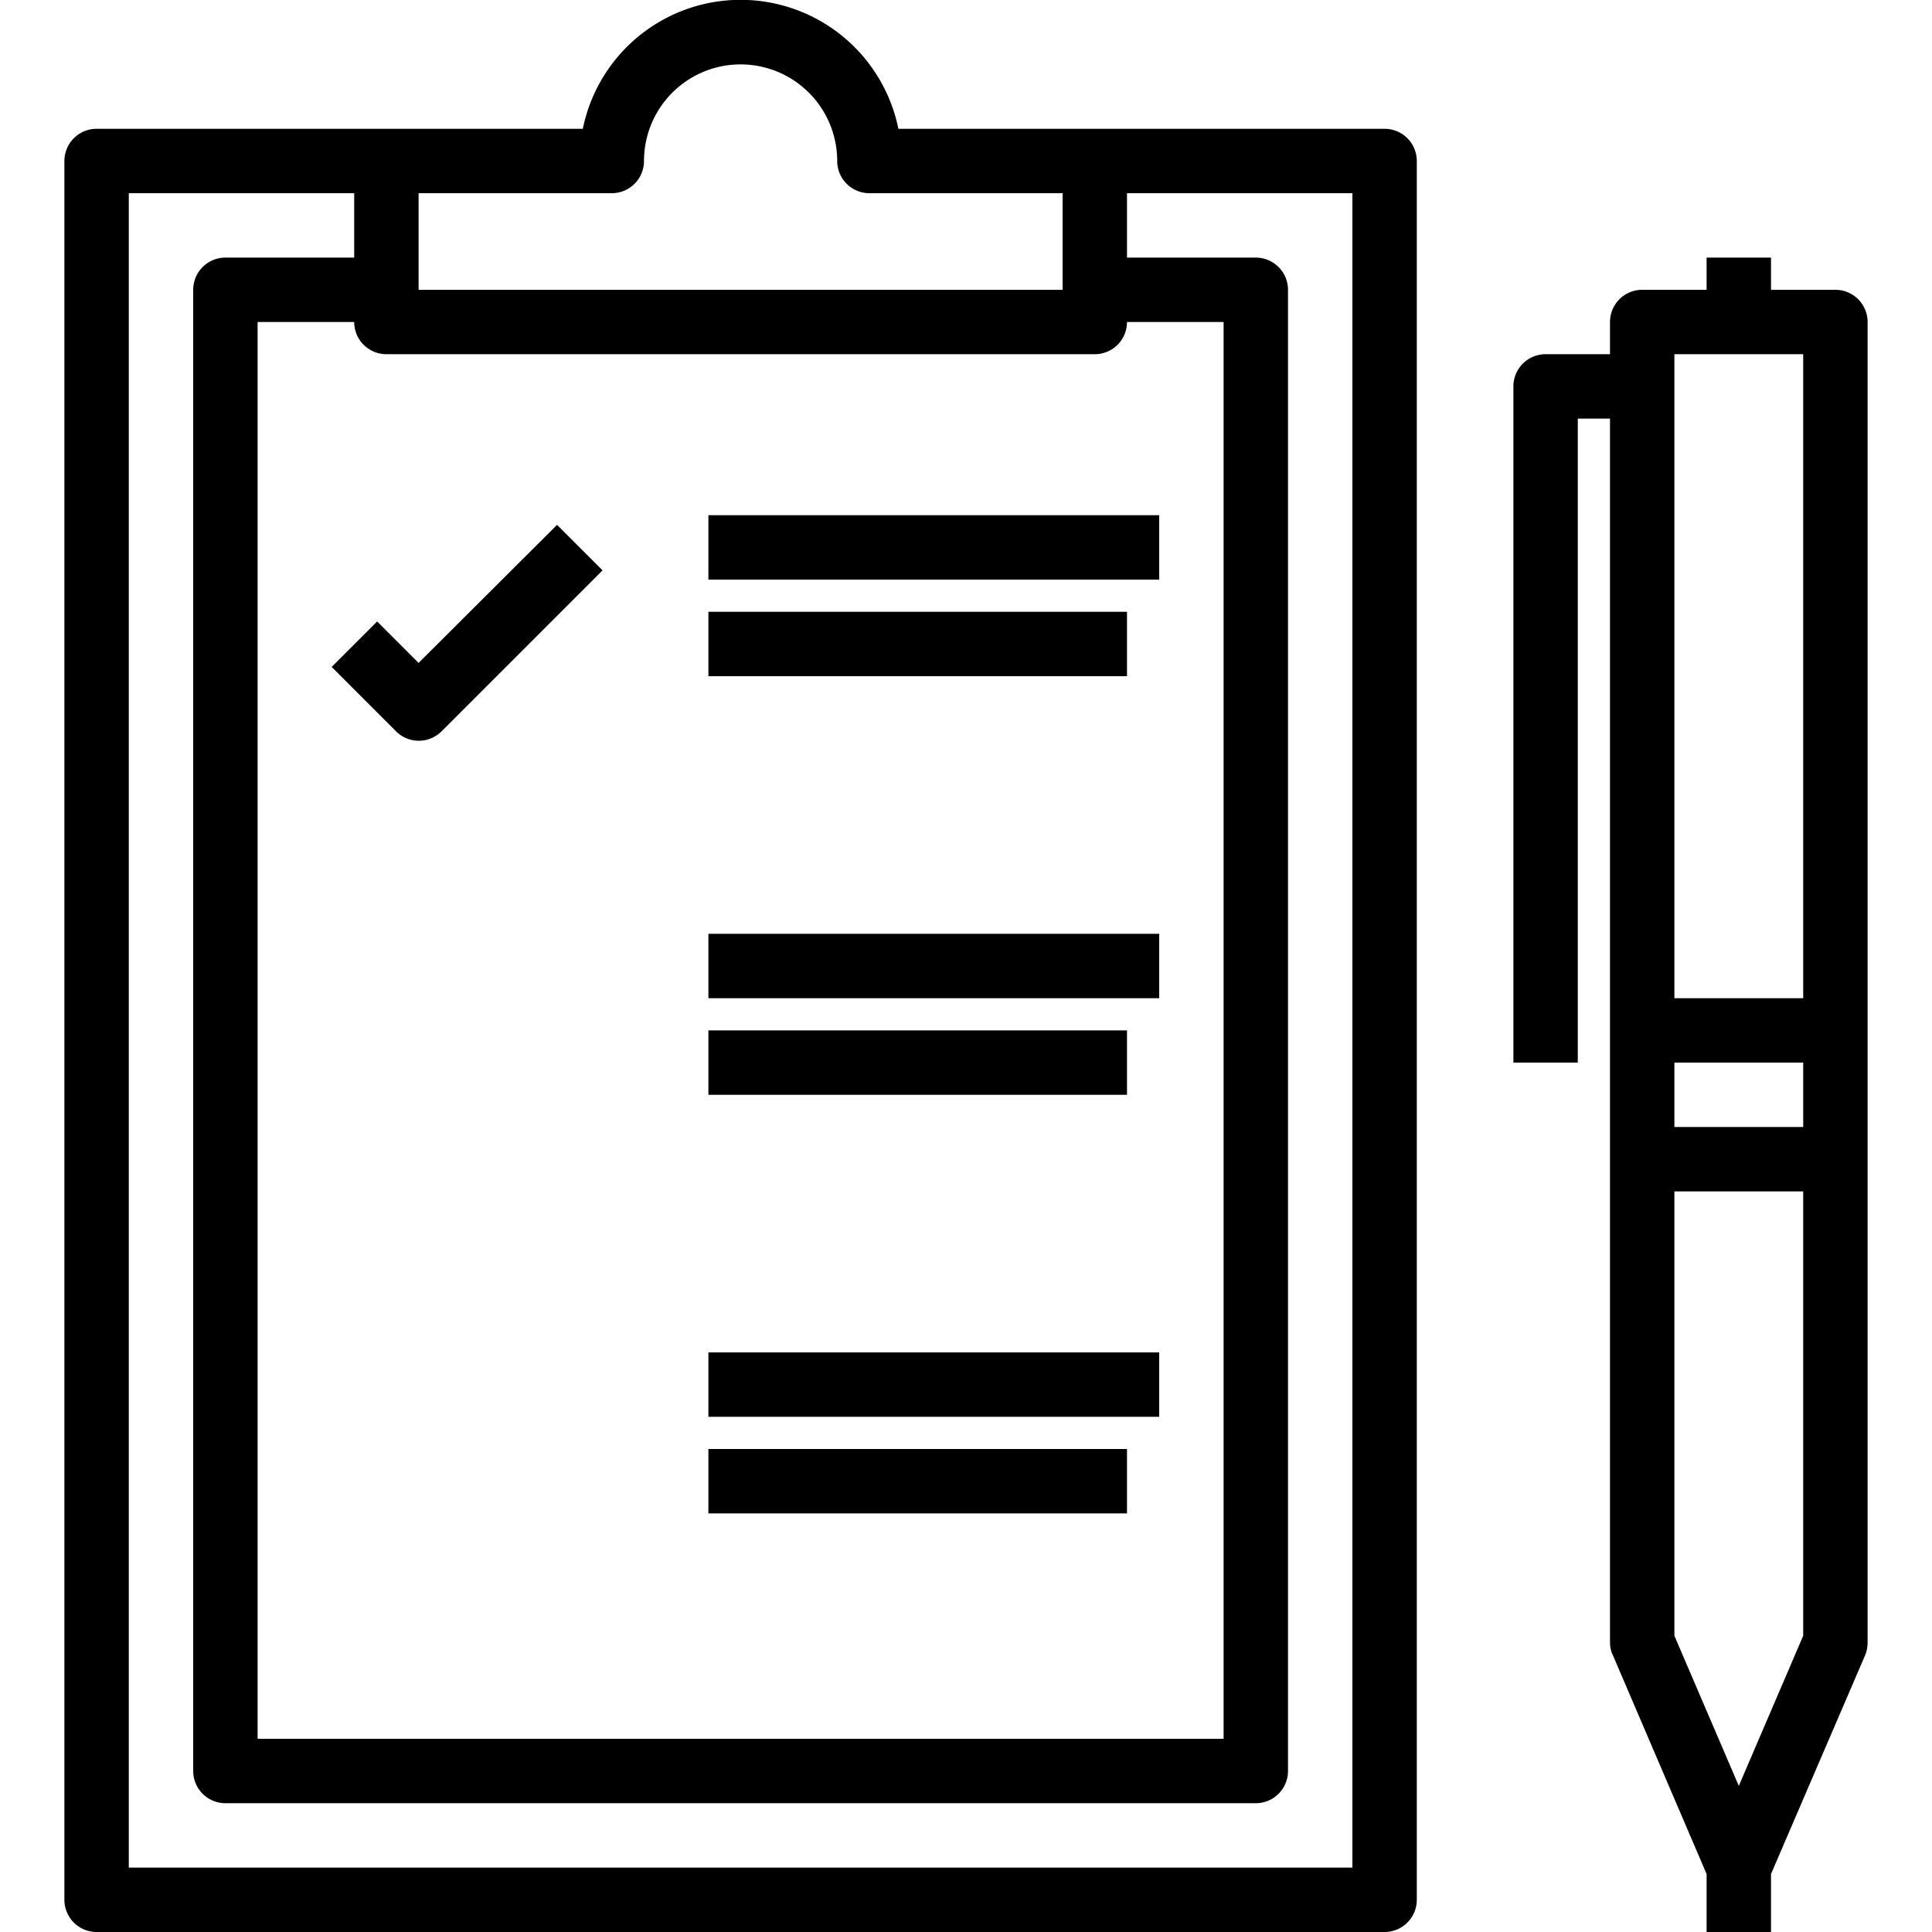 <svg xmlns="http://www.w3.org/2000/svg" viewBox="0 0 480 480"><path d="M344 32H223.2a40 40 0 0 0-78.4 0H24a8 8 0 0 0-8 8v432a8 8 0 0 0 8 8h320a8 8 0 0 0 8-8V40a8 8 0 0 0-8-8zM104 48h48a8 8 0 0 0 8-8 24 24 0 1 1 48 0 8 8 0 0 0 8 8h48v24H104V48zm-8 40h176a8 8 0 0 0 8-8h24v352H64V80h24a8 8 0 0 0 8 8zm240 376H32V48h56v16H56a8 8 0 0 0-8 8v368a8 8 0 0 0 8 8h256a8 8 0 0 0 8-8V72a8 8 0 0 0-8-8h-32V48h56v416zM456 72h-16v-8h-16v8h-16a8 8 0 0 0-8 8v8h-16a8 8 0 0 0-8 8v168h16V104h8v304c0 1.1.2 2.2.7 3.2l23.3 54.4V480h16v-14.4l23.4-54.4c.4-1 .6-2 .6-3.2V80a8 8 0 0 0-8-8zm-8 334.4l-16 37.3-16-37.3V296h32v110.4zm0-126.4h-32v-16h32v16zm0-32h-32V88h32v160z"/><path d="M138.4 130.4L104 164.7l-10.3-10.3-11.3 11.3 16 16a8 8 0 0 0 11.3 0l40-40-11.3-11.3zM176 128h112v16H176zM176 152h104v16H176zM176 232h112v16H176zM176 256h104v16H176zM176 336h112v16H176zM176 360h104v16H176z"/></svg>
